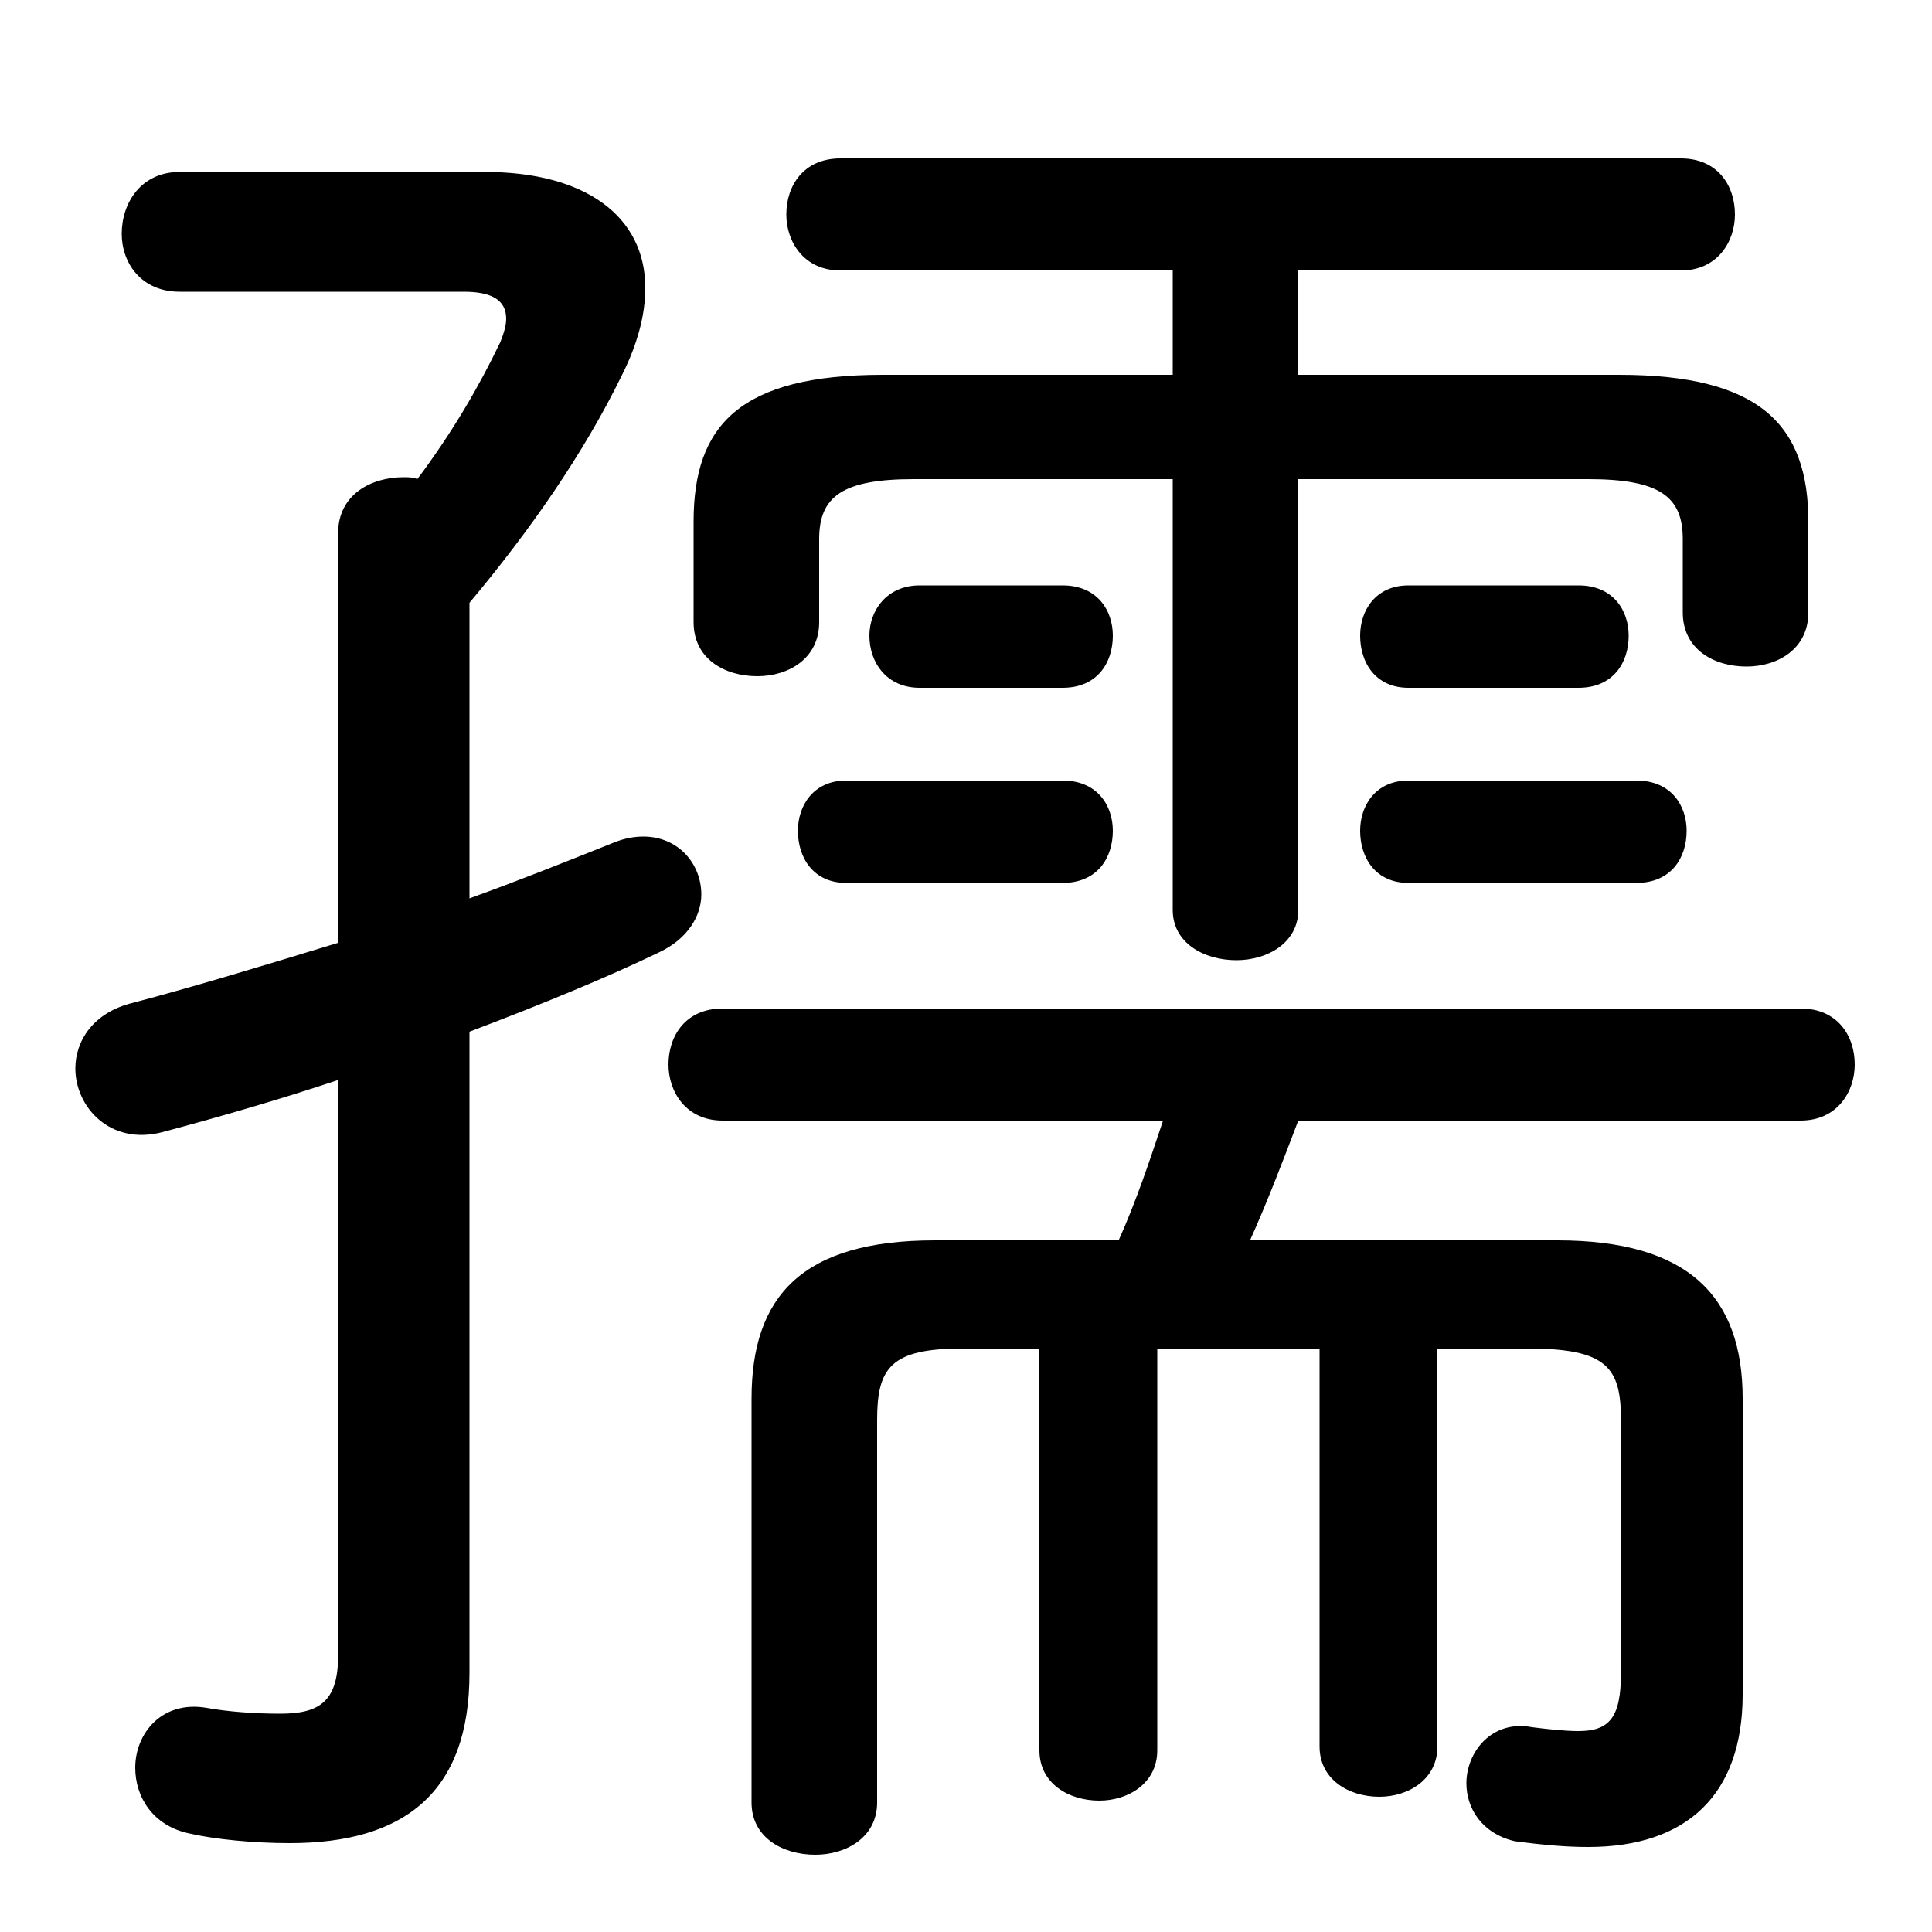 <svg xmlns="http://www.w3.org/2000/svg" viewBox="0 -44.0 50.0 50.0">
    <rect x="0" y="-44.0" width="50.0" height="50.0" fill="#808080" stroke="none"/>
    <g transform="scale(1, -1)">
        <!-- ボディの枠 -->
        <rect x="0" y="-6.0" width="50.0" height="50.0"
            stroke="white" fill="white"/>
        <!-- グリフ座標系の原点 -->
        <circle cx="0" cy="0" r="5" fill="white"/>
        <!-- グリフのアウトライン -->
        <g style="fill:black;stroke:#000000;stroke-width:0;stroke-linecap:round;stroke-linejoin:round;">
        <path d="M 30.35 34.3 L 22.85 34.3 C 19.15 34.3 17.95 33.0 17.95 30.5 L 17.95 27.9 C 17.95 26.95 18.75 26.5 19.6 26.5 C 20.4 26.5 21.2 26.95 21.2 27.9 L 21.2 30.05 C 21.2 31.15 21.8 31.6 23.65 31.6 L 30.35 31.6 L 30.35 20.45 C 30.35 19.6 31.15 19.15 32.0 19.15 C 32.8 19.15 33.6 19.6 33.6 20.45 L 33.6 31.6 L 41.1 31.6 C 42.95 31.6 43.55 31.15 43.55 30.05 L 43.55 28.15 C 43.55 27.2 44.35 26.75 45.2 26.75 C 46.0 26.75 46.8 27.2 46.8 28.15 L 46.8 30.5 C 46.8 33.0 45.55 34.3 41.9 34.3 L 33.6 34.3 L 33.6 37.0 L 43.5 37.0 C 44.45 37.0 44.9 37.75 44.9 38.45 C 44.9 39.2 44.45 39.9 43.5 39.9 L 21.75 39.9 C 20.8 39.9 20.35 39.2 20.35 38.45 C 20.35 37.75 20.8 37.0 21.75 37.0 L 30.35 37.0 Z M 12.15 28.4 C 13.7 30.25 15.1 32.25 16.1 34.3 C 16.5 35.1 16.7 35.85 16.7 36.55 C 16.7 38.4 15.15 39.55 12.55 39.55 L 4.65 39.55 C 3.65 39.55 3.15 38.75 3.15 37.95 C 3.15 37.2 3.65 36.45 4.65 36.45 L 12.0 36.45 C 12.7 36.45 13.1 36.25 13.1 35.75 C 13.1 35.6 13.05 35.4 12.95 35.15 C 12.4 34.0 11.7 32.8 10.8 31.6 C 10.7 31.65 10.55 31.65 10.45 31.65 C 9.6 31.65 8.75 31.2 8.75 30.2 L 8.75 19.6 C 6.95 19.05 5.15 18.5 3.45 18.05 C 2.4 17.8 1.95 17.05 1.95 16.35 C 1.95 15.35 2.85 14.35 4.2 14.7 C 5.7 15.1 7.25 15.55 8.75 16.05 L 8.75 1.15 C 8.75 -0.05 8.25 -0.35 7.25 -0.35 C 6.6 -0.35 5.9 -0.3 5.35 -0.2 C 4.2 0.0 3.5 -0.85 3.5 -1.75 C 3.5 -2.5 3.95 -3.25 4.9 -3.45 C 5.55 -3.6 6.55 -3.7 7.5 -3.7 C 10.45 -3.7 12.15 -2.4 12.15 0.7 L 12.15 17.3 C 14.0 18.0 15.7 18.7 17.05 19.35 C 17.8 19.7 18.15 20.3 18.15 20.85 C 18.15 21.65 17.55 22.35 16.65 22.35 C 16.4 22.35 16.15 22.3 15.9 22.2 C 14.65 21.7 13.4 21.2 12.15 20.75 Z M 26.9 9.1 L 26.9 -1.3 C 26.9 -2.15 27.65 -2.6 28.45 -2.6 C 29.2 -2.6 29.95 -2.15 29.95 -1.3 L 29.95 9.1 L 34.15 9.1 L 34.15 -1.2 C 34.15 -2.05 34.9 -2.5 35.7 -2.5 C 36.45 -2.5 37.2 -2.05 37.2 -1.2 L 37.2 9.1 L 39.55 9.1 C 41.6 9.1 41.95 8.6 41.95 7.25 L 41.95 0.7 C 41.95 -0.45 41.65 -0.8 40.85 -0.8 C 40.5 -0.8 40.05 -0.75 39.65 -0.7 C 38.6 -0.5 37.95 -1.35 37.95 -2.15 C 37.95 -2.8 38.35 -3.45 39.2 -3.65 C 39.95 -3.75 40.55 -3.8 41.1 -3.8 C 43.65 -3.8 45.1 -2.45 45.1 0.15 L 45.1 7.8 C 45.1 10.45 43.7 11.9 40.3 11.9 L 32.35 11.9 C 32.8 12.9 33.2 13.95 33.6 15.0 L 46.6 15.0 C 47.55 15.0 48.0 15.75 48.0 16.45 C 48.0 17.2 47.55 17.9 46.6 17.9 L 18.7 17.9 C 17.75 17.9 17.3 17.2 17.3 16.45 C 17.3 15.75 17.75 15.0 18.7 15.0 L 30.1 15.0 C 29.75 13.95 29.4 12.9 28.95 11.9 L 24.2 11.9 C 20.75 11.9 19.45 10.45 19.45 7.8 L 19.45 -2.65 C 19.45 -3.55 20.25 -4.0 21.1 -4.0 C 21.9 -4.0 22.7 -3.55 22.7 -2.65 L 22.7 7.25 C 22.7 8.6 23.05 9.1 24.9 9.1 Z M 27.5 21.15 C 28.4 21.15 28.8 21.8 28.8 22.5 C 28.8 23.15 28.4 23.8 27.5 23.8 L 21.9 23.8 C 21.05 23.8 20.65 23.15 20.65 22.5 C 20.65 21.8 21.05 21.15 21.9 21.15 Z M 42.35 21.15 C 43.25 21.15 43.65 21.8 43.65 22.5 C 43.65 23.15 43.25 23.8 42.35 23.8 L 36.45 23.8 C 35.6 23.8 35.2 23.15 35.2 22.5 C 35.2 21.8 35.6 21.15 36.45 21.15 Z M 27.5 26.2 C 28.4 26.2 28.8 26.85 28.8 27.55 C 28.8 28.2 28.4 28.85 27.5 28.85 L 23.8 28.85 C 22.95 28.85 22.5 28.2 22.5 27.55 C 22.5 26.85 22.95 26.2 23.8 26.2 Z M 40.85 26.2 C 41.75 26.2 42.15 26.85 42.15 27.55 C 42.15 28.2 41.75 28.85 40.85 28.85 L 36.45 28.85 C 35.6 28.85 35.2 28.2 35.2 27.55 C 35.2 26.85 35.6 26.2 36.45 26.2 Z"/>
    </g>
    </g>
</svg>
